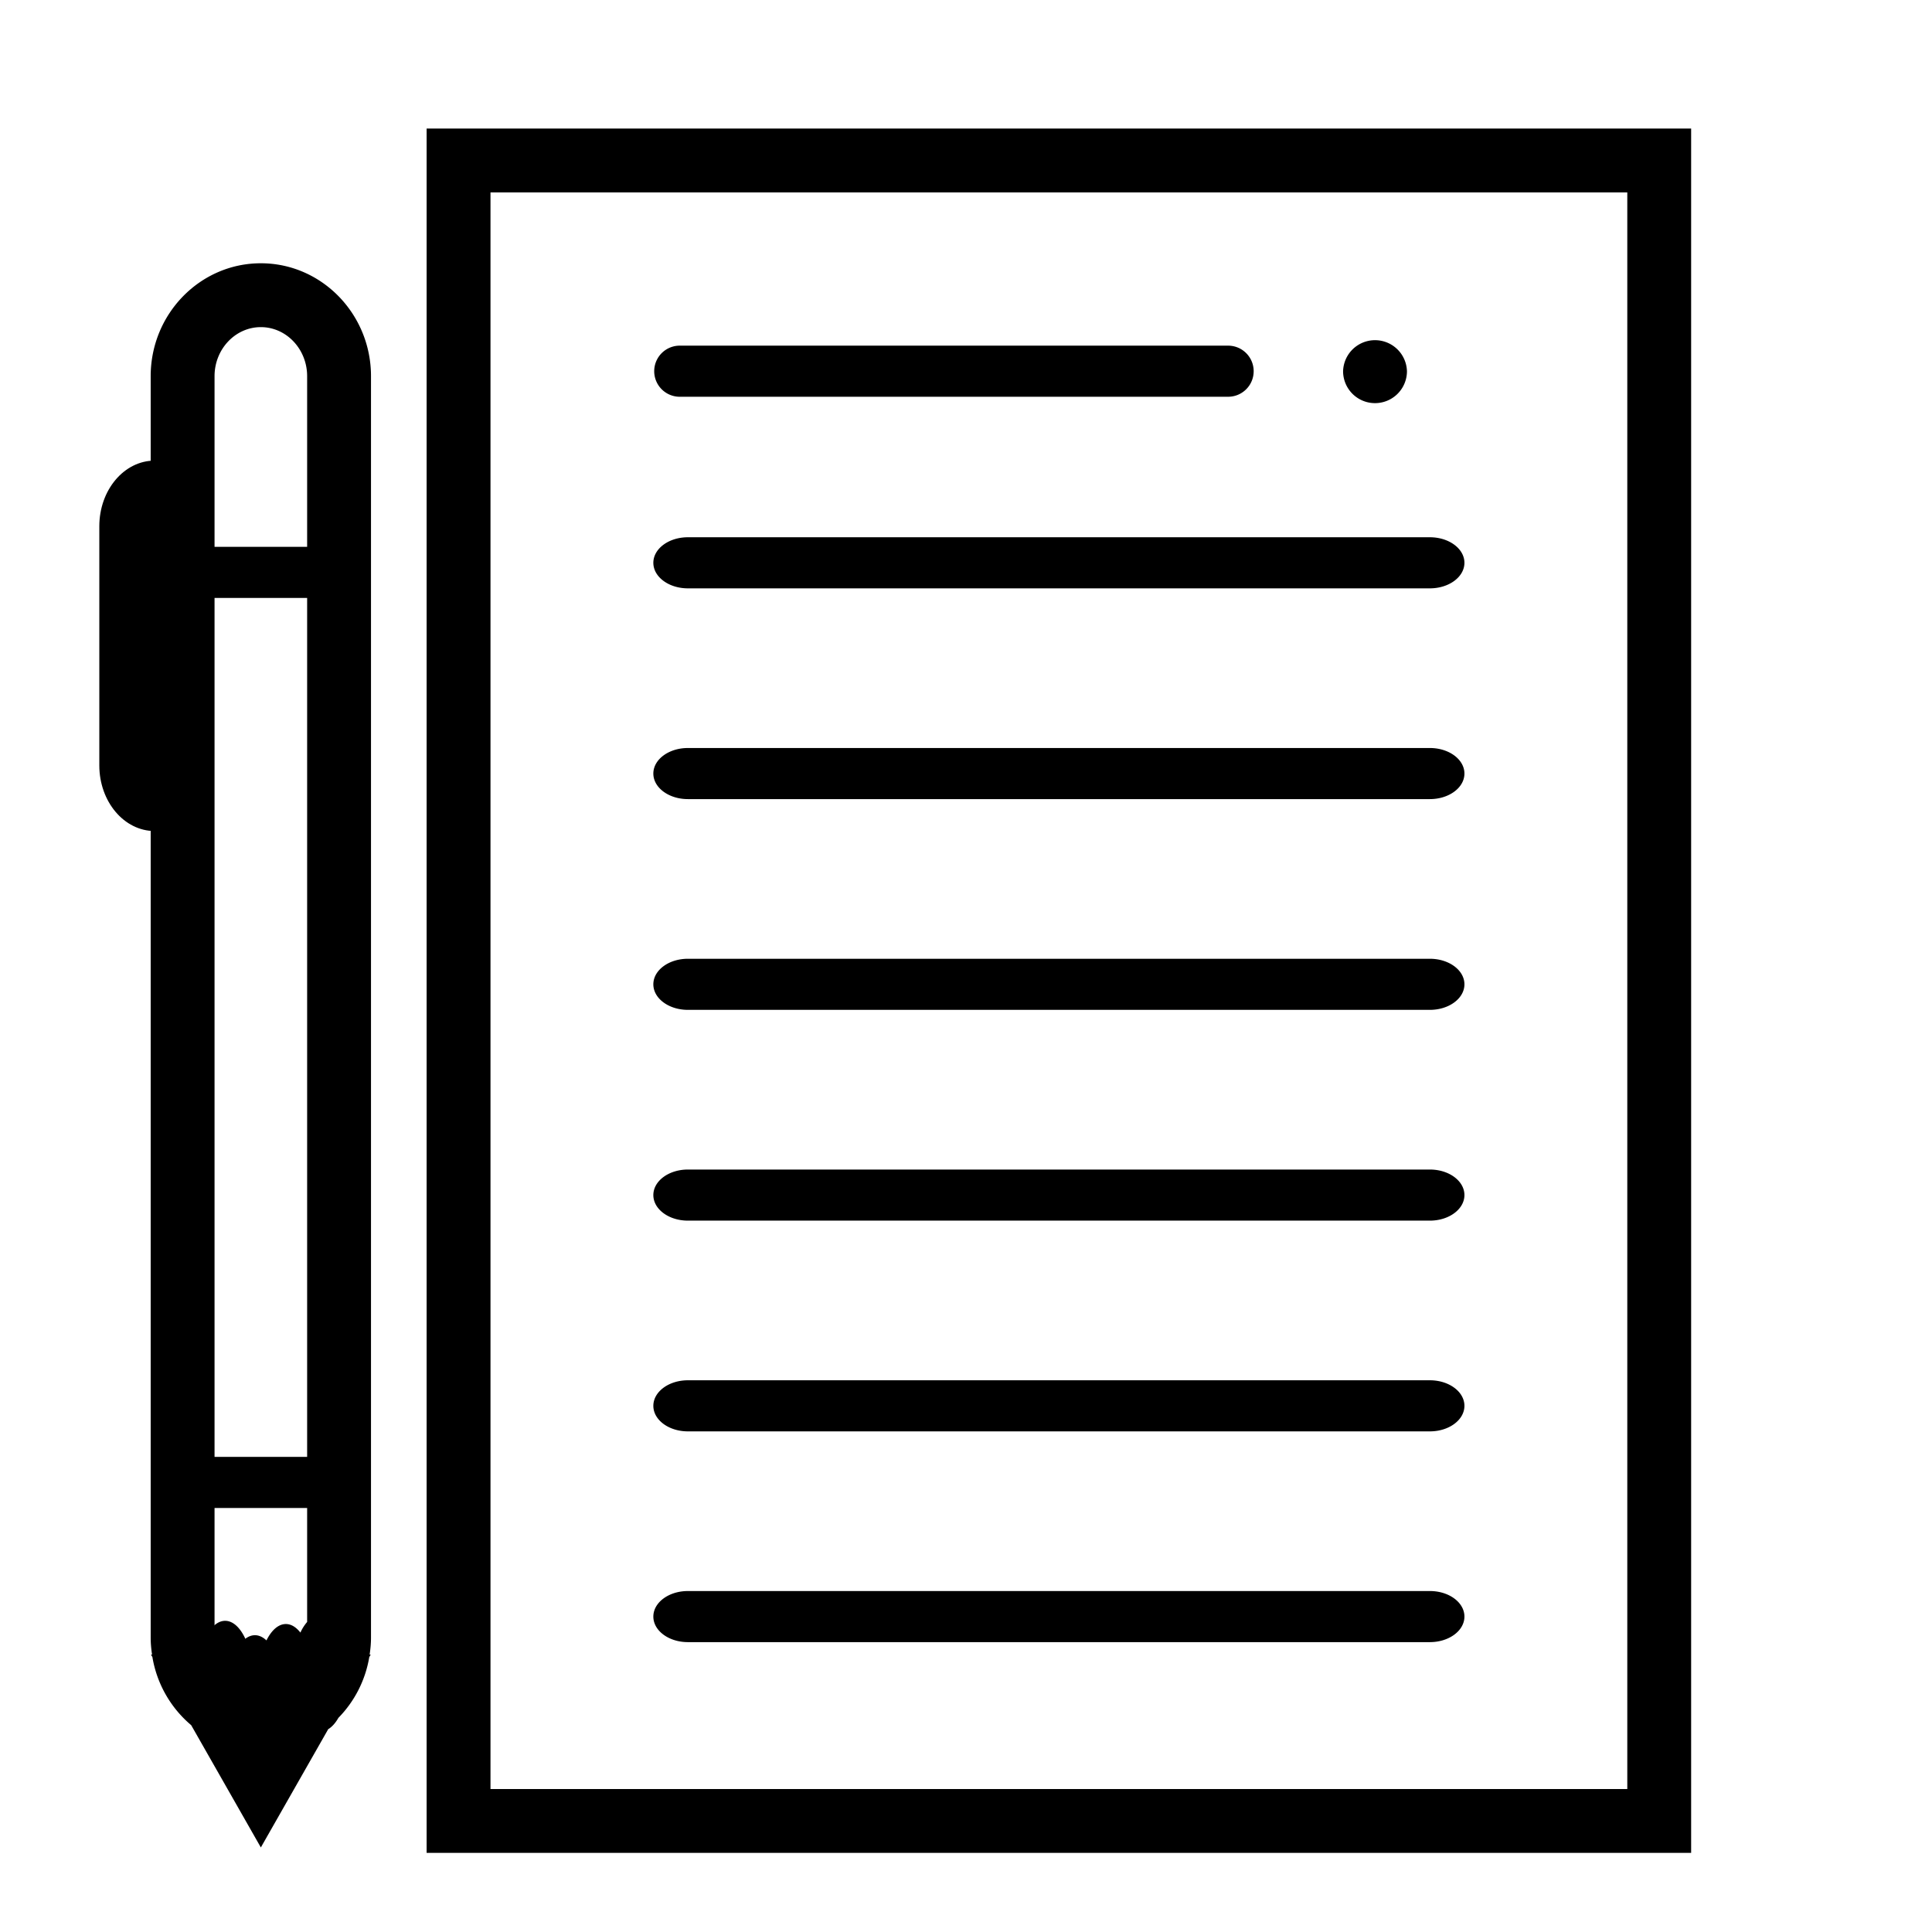 <?xml version="1.0" standalone="no"?><!DOCTYPE svg PUBLIC "-//W3C//DTD SVG 1.1//EN" "http://www.w3.org/Graphics/SVG/1.1/DTD/svg11.dtd"><svg t="1623806175779" class="icon" viewBox="0 0 1024 1024" version="1.1" xmlns="http://www.w3.org/2000/svg" p-id="4955" xmlns:xlink="http://www.w3.org/1999/xlink" width="200" height="200"><defs><style type="text/css">@font-face { font-family: element-icons; src: url("chrome-extension://moombeodfomdpjnpocobemoiaemednkg/fonts/element-icons.woff") format("woff"), url("chrome-extension://moombeodfomdpjnpocobemoiaemednkg/fonts/element-icons.ttf ") format("truetype"); }
</style></defs><path d="M896.347 982.068H226.115V68.124h670.224v913.944z m-636.377-33.855h602.529V101.979H259.971v846.233z" p-id="4956"></path><path d="M664.471 196.746c0 7.481-6.059 13.539-13.539 13.539H359.825a13.547 13.547 0 0 1 0-27.078h291.106c7.481 0 13.539 6.073 13.539 13.539zM776.176 298.297c0 7.481-8.184 13.539-18.302 13.539H364.58c-10.103 0-18.294-6.059-18.294-13.539 0-7.481 8.192-13.539 18.294-13.539h393.302c10.11 0 18.294 6.066 18.294 13.539zM776.176 410.002c0 7.481-8.184 13.539-18.302 13.539H364.58c-10.103 0-18.294-6.059-18.294-13.539 0-7.481 8.192-13.539 18.294-13.539h393.302c10.11 0 18.294 6.066 18.294 13.539zM776.176 521.707c0 7.481-8.184 13.539-18.302 13.539H364.58c-10.103 0-18.294-6.059-18.294-13.539 0-7.481 8.192-13.539 18.294-13.539h393.302c10.11 0 18.294 6.066 18.294 13.539zM776.176 633.42c0 7.473-8.184 13.539-18.302 13.539H364.58c-10.103 0-18.294-6.066-18.294-13.539 0-7.481 8.192-13.539 18.294-13.539h393.302c10.11-0.007 18.294 6.059 18.294 13.539zM776.176 745.118c0 7.481-8.184 13.539-18.302 13.539H364.58c-10.103 0-18.294-6.059-18.294-13.539 0-7.473 8.192-13.539 18.294-13.539h393.302c10.11-0.007 18.294 6.066 18.294 13.539zM776.176 856.823c0 7.481-8.184 13.539-18.302 13.539H364.58c-10.103 0-18.294-6.059-18.294-13.539 0-7.481 8.192-13.539 18.294-13.539h393.302c10.11-0.007 18.294 6.059 18.294 13.539zM745.713 196.746a16.917 16.917 0 1 1-33.848 0 16.931 16.931 0 0 1 33.848 0z" p-id="4957"></path><path d="M111.307 405.669c0 19.22-13.132 34.796-29.33 34.796-16.205 0-29.337-15.583-29.337-34.796V278.929c0-19.22 13.132-34.796 29.337-34.796 16.205 0 29.33 15.583 29.33 34.796v126.741z"  p-id="4958"></path><path d="M89.028 880.302a24.33 14.82 90 1 0 29.641 0 24.33 14.82 90 1 0-29.641 0Z" p-id="4959"></path><path d="M104.515 889.96a30.893 14.82 90 1 0 29.641 0 30.893 14.82 90 1 0-29.641 0Z" p-id="4960"></path><path d="M196.637 199.383c0-33.004-26.197-59.845-58.386-59.845-32.196 0-58.386 26.841-58.386 59.845v668.669c0 3.037 0.296 5.992 0.718 8.903h-0.563l0.763 1.348a60.156 60.156 0 0 0 20.546 36.07l36.922 64.815 35.707-62.681c2.007-1.215 3.844-3.266 5.399-6.007a60.141 60.141 0 0 0 16.361-32.204l0.77-1.348h-0.57c0.43-2.918 0.718-5.866 0.718-8.903v-668.662zM113.714 316.909h49.076v455.28H113.714v-455.28z m24.538-143.524c13.532 0 24.538 11.658 24.538 25.997v90.449H113.714V199.383c0-14.339 11.014-25.997 24.538-25.997z m-24.538 694.666v-68.784h49.076v60.4a23.456 23.456 0 0 0-3.57 5.636c-2.244-2.866-4.881-4.533-7.703-4.533-4 0-7.621 3.311-10.288 8.68-1.859-1.748-3.918-2.755-6.096-2.755-4.377 0-8.303 3.977-11.014 10.265h-8.895a27.204 27.204 0 0 1-1.511-8.91z" p-id="4961"></path></svg>
